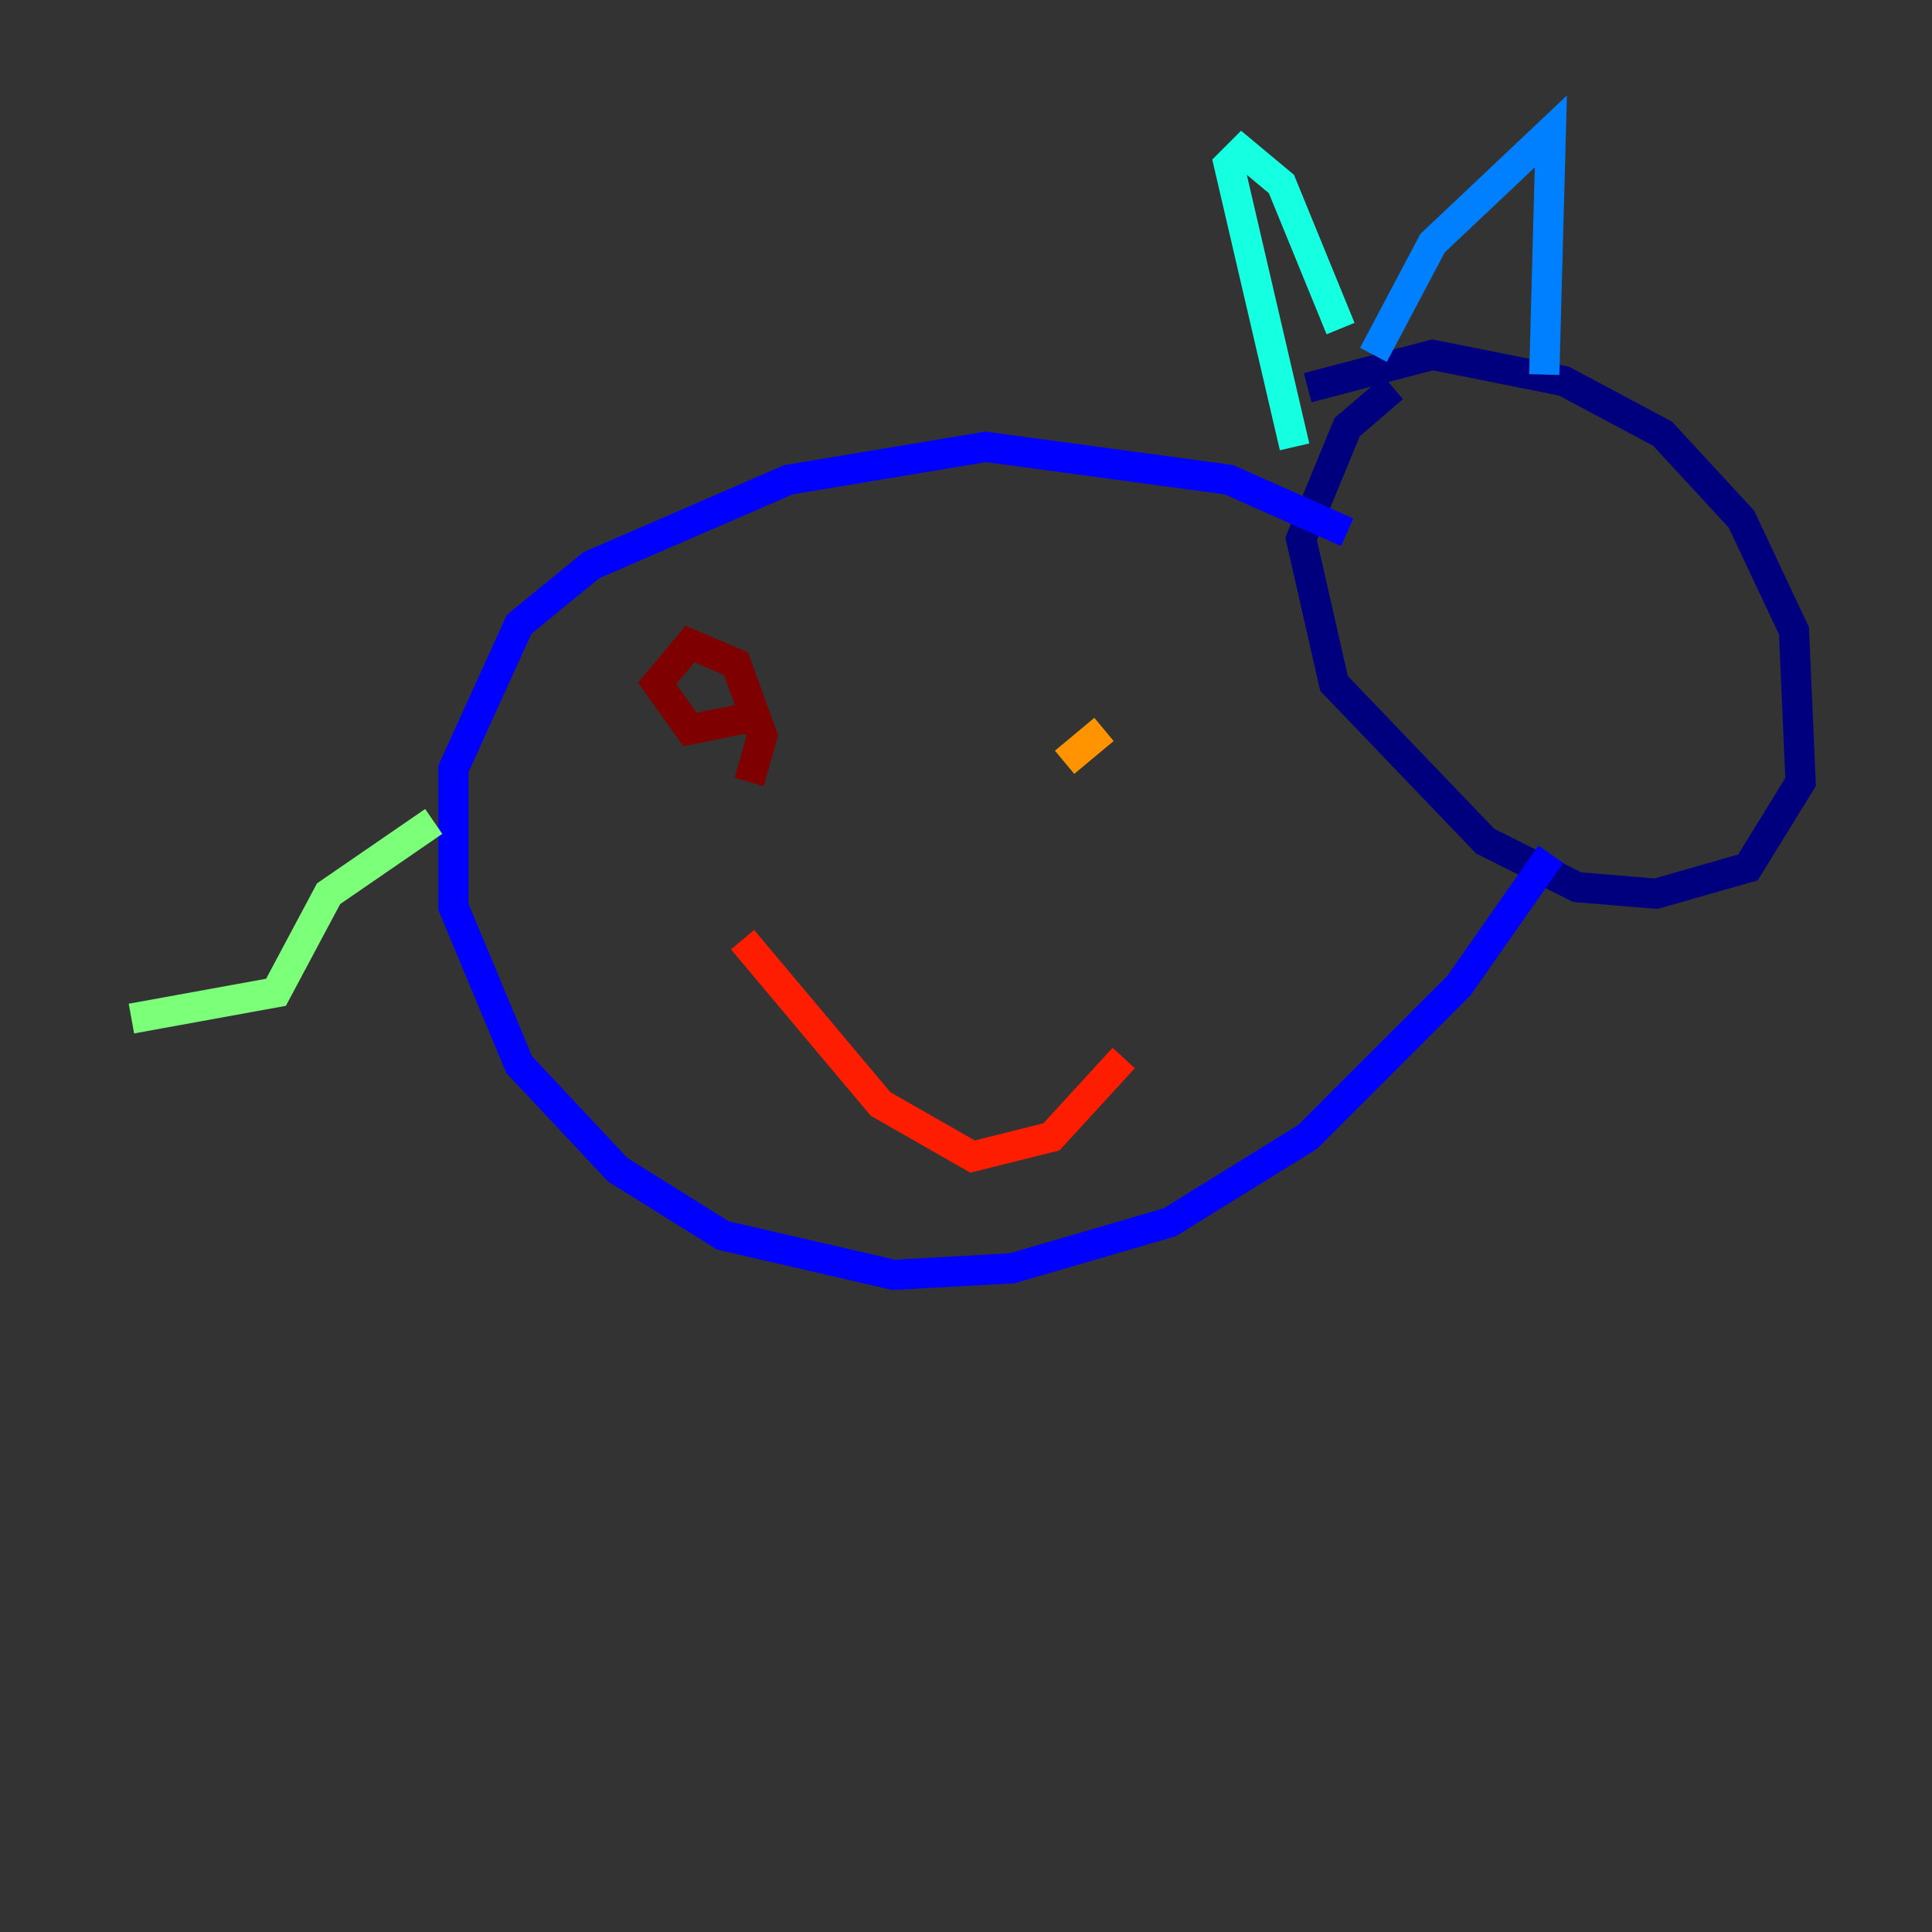 <?xml version="1.0" encoding="utf-8" ?>
<svg baseProfile="tiny" height="128" version="1.2" viewBox="0,0,128,128" width="128" xmlns="http://www.w3.org/2000/svg" xmlns:ev="http://www.w3.org/2001/xml-events" xmlns:xlink="http://www.w3.org/1999/xlink"><rect x="0" y="0" width="128" height="128" fill="#333333" stroke="none"/><defs /><polyline fill="none" points="86.639,25.687 94.912,23.51 103.619,25.252 110.15,28.735 115.374,34.395 118.857,41.796 119.293,51.809 115.809,57.469 109.714,59.211 104.49,58.776 98.395,55.728 88.381,45.279 86.204,35.701 89.252,28.299 92.299,25.687" stroke="#00007f" stroke-width="2" /><polyline fill="none" points="102.748,56.599 96.653,65.306 86.639,75.32 77.497,80.98 67.048,84.027 59.211,84.463 47.891,81.85 40.925,77.497 34.395,70.531 30.041,60.082 30.041,50.939 34.395,41.361 39.184,37.442 52.245,31.782 65.306,29.605 81.415,31.782 89.252,35.265" stroke="#0000ff" stroke-width="2" /><polyline fill="none" points="102.313,24.816 102.748,8.707 94.912,16.109 90.993,23.51" stroke="#0080ff" stroke-width="2" /><polyline fill="none" points="88.816,21.769 84.898,12.191 82.286,10.014 81.415,10.884 85.769,29.605" stroke="#15ffe1" stroke-width="2" /><polyline fill="none" points="28.735,54.422 21.769,59.211 18.286,65.742 8.707,67.483" stroke="#7cff79" stroke-width="2" /><polyline fill="none" points="51.374,47.891 51.374,47.891" stroke="#e4ff12" stroke-width="2" /><polyline fill="none" points="73.143,48.327 70.531,50.503" stroke="#ff9400" stroke-width="2" /><polyline fill="none" points="74.449,70.095 69.66,75.32 64.435,76.626 58.34,73.143 49.197,62.258" stroke="#ff1d00" stroke-width="2" /><polyline fill="none" points="50.068,47.456 45.714,48.327 43.537,45.279 45.714,42.667 48.762,43.973 50.503,48.762 49.633,51.809" stroke="#7f0000" stroke-width="2" /></svg>